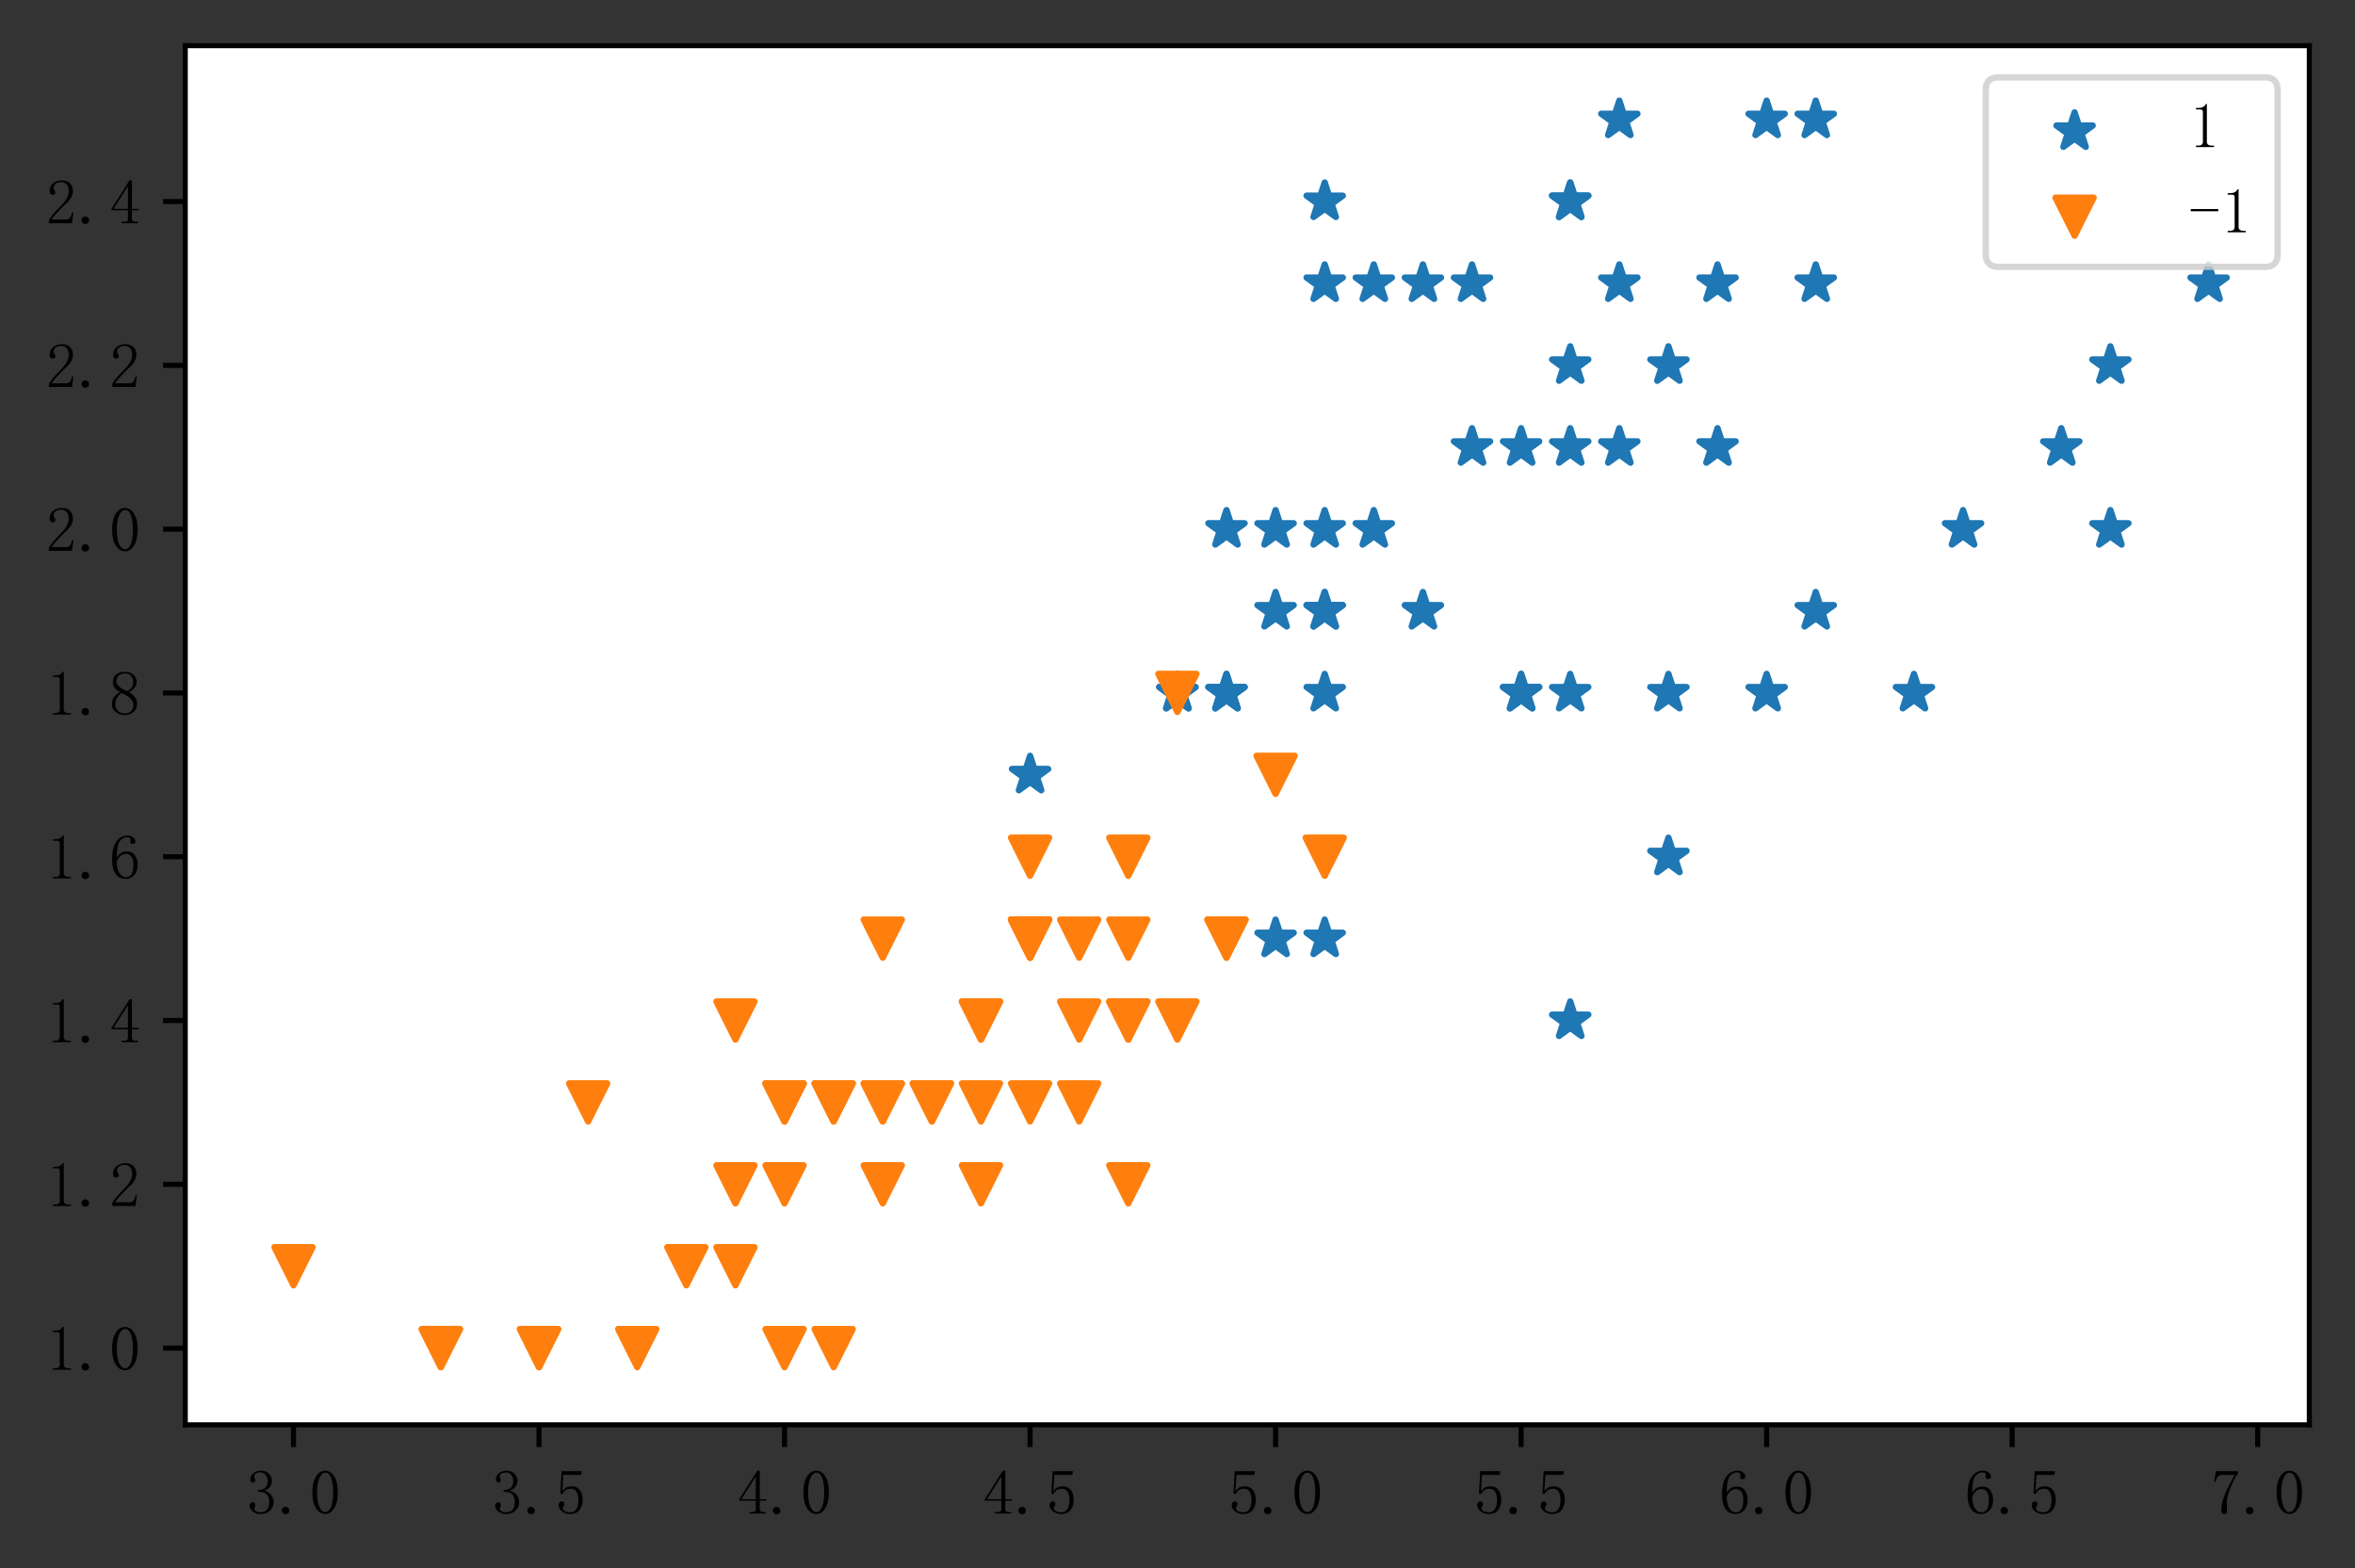<?xml version="1.0" encoding="utf-8" standalone="no"?>
<!DOCTYPE svg PUBLIC "-//W3C//DTD SVG 1.1//EN"
  "http://www.w3.org/Graphics/SVG/1.1/DTD/svg11.dtd">
<!-- Created with matplotlib (https://matplotlib.org/) -->
<svg height="247.278pt" version="1.1" viewBox="0 0 371.2 247.278" width="371.2pt" xmlns="http://www.w3.org/2000/svg" xmlns:xlink="http://www.w3.org/1999/xlink">
 <rect x="0" y="0" width="371.2" height="247.278" fill="#333333" stroke="none"/>
 <defs>
  <style type="text/css">
*{stroke-linecap:butt;stroke-linejoin:round;}
  </style>
 </defs>
 <g id="figure_1">
  <g id="patch_1">
   <path d="M 0 247.278 
L 371.2 247.278 
L 371.2 0 
L 0 0 
z
" style="fill:none;"/>
  </g>
  <g id="axes_1">
   <g id="patch_2">
    <path d="M 29.2 224.64 
L 364 224.64 
L 364 7.2 
L 29.2 7.2 
z
" style="fill:#ffffff;"/>
   </g>
   <g id="PathCollection_1">
    <defs>
     <path d="M 0 -3 
L -0.674 -0.927 
L -2.853 -0.927 
L -1.09 0.354 
L -1.763 2.427 
L -0 1.146 
L 1.763 2.427 
L 1.09 0.354 
L 2.853 -0.927 
L 0.674 -0.927 
z
" id="m7cff1f6694" style="stroke:#1f77b4;"/>
    </defs>
    <g clip-path="url(#p8c0af4b327)">
     <use style="fill:#1f77b4;stroke:#1f77b4;" x="278.462" xlink:href="#m7cff1f6694" y="18.865"/>
     <use style="fill:#1f77b4;stroke:#1f77b4;" x="208.802" xlink:href="#m7cff1f6694" y="96.34"/>
     <use style="fill:#1f77b4;stroke:#1f77b4;" x="270.722" xlink:href="#m7cff1f6694" y="70.515"/>
     <use style="fill:#1f77b4;stroke:#1f77b4;" x="247.502" xlink:href="#m7cff1f6694" y="109.252"/>
     <use style="fill:#1f77b4;stroke:#1f77b4;" x="262.982" xlink:href="#m7cff1f6694" y="57.602"/>
     <use style="fill:#1f77b4;stroke:#1f77b4;" x="324.902" xlink:href="#m7cff1f6694" y="70.515"/>
     <use style="fill:#1f77b4;stroke:#1f77b4;" x="162.362" xlink:href="#m7cff1f6694" y="122.165"/>
     <use style="fill:#1f77b4;stroke:#1f77b4;" x="301.682" xlink:href="#m7cff1f6694" y="109.252"/>
     <use style="fill:#1f77b4;stroke:#1f77b4;" x="262.982" xlink:href="#m7cff1f6694" y="109.252"/>
     <use style="fill:#1f77b4;stroke:#1f77b4;" x="286.202" xlink:href="#m7cff1f6694" y="18.865"/>
     <use style="fill:#1f77b4;stroke:#1f77b4;" x="208.802" xlink:href="#m7cff1f6694" y="83.427"/>
     <use style="fill:#1f77b4;stroke:#1f77b4;" x="224.282" xlink:href="#m7cff1f6694" y="96.34"/>
     <use style="fill:#1f77b4;stroke:#1f77b4;" x="239.762" xlink:href="#m7cff1f6694" y="70.515"/>
     <use style="fill:#1f77b4;stroke:#1f77b4;" x="201.062" xlink:href="#m7cff1f6694" y="83.427"/>
     <use style="fill:#1f77b4;stroke:#1f77b4;" x="208.802" xlink:href="#m7cff1f6694" y="31.778"/>
     <use style="fill:#1f77b4;stroke:#1f77b4;" x="224.282" xlink:href="#m7cff1f6694" y="44.69"/>
     <use style="fill:#1f77b4;stroke:#1f77b4;" x="239.762" xlink:href="#m7cff1f6694" y="109.252"/>
     <use style="fill:#1f77b4;stroke:#1f77b4;" x="332.642" xlink:href="#m7cff1f6694" y="57.602"/>
     <use style="fill:#1f77b4;stroke:#1f77b4;" x="348.122" xlink:href="#m7cff1f6694" y="44.69"/>
     <use style="fill:#1f77b4;stroke:#1f77b4;" x="201.062" xlink:href="#m7cff1f6694" y="147.99"/>
     <use style="fill:#1f77b4;stroke:#1f77b4;" x="255.242" xlink:href="#m7cff1f6694" y="44.69"/>
     <use style="fill:#1f77b4;stroke:#1f77b4;" x="193.322" xlink:href="#m7cff1f6694" y="83.427"/>
     <use style="fill:#1f77b4;stroke:#1f77b4;" x="332.642" xlink:href="#m7cff1f6694" y="83.427"/>
     <use style="fill:#1f77b4;stroke:#1f77b4;" x="193.322" xlink:href="#m7cff1f6694" y="109.252"/>
     <use style="fill:#1f77b4;stroke:#1f77b4;" x="255.242" xlink:href="#m7cff1f6694" y="70.515"/>
     <use style="fill:#1f77b4;stroke:#1f77b4;" x="278.462" xlink:href="#m7cff1f6694" y="109.252"/>
     <use style="fill:#1f77b4;stroke:#1f77b4;" x="185.582" xlink:href="#m7cff1f6694" y="109.252"/>
     <use style="fill:#1f77b4;stroke:#1f77b4;" x="193.322" xlink:href="#m7cff1f6694" y="109.252"/>
     <use style="fill:#1f77b4;stroke:#1f77b4;" x="247.502" xlink:href="#m7cff1f6694" y="70.515"/>
     <use style="fill:#1f77b4;stroke:#1f77b4;" x="262.982" xlink:href="#m7cff1f6694" y="135.077"/>
     <use style="fill:#1f77b4;stroke:#1f77b4;" x="286.202" xlink:href="#m7cff1f6694" y="96.34"/>
     <use style="fill:#1f77b4;stroke:#1f77b4;" x="309.422" xlink:href="#m7cff1f6694" y="83.427"/>
     <use style="fill:#1f77b4;stroke:#1f77b4;" x="247.502" xlink:href="#m7cff1f6694" y="57.602"/>
     <use style="fill:#1f77b4;stroke:#1f77b4;" x="208.802" xlink:href="#m7cff1f6694" y="147.99"/>
     <use style="fill:#1f77b4;stroke:#1f77b4;" x="247.502" xlink:href="#m7cff1f6694" y="160.902"/>
     <use style="fill:#1f77b4;stroke:#1f77b4;" x="286.202" xlink:href="#m7cff1f6694" y="44.69"/>
     <use style="fill:#1f77b4;stroke:#1f77b4;" x="247.502" xlink:href="#m7cff1f6694" y="31.778"/>
     <use style="fill:#1f77b4;stroke:#1f77b4;" x="239.762" xlink:href="#m7cff1f6694" y="109.252"/>
     <use style="fill:#1f77b4;stroke:#1f77b4;" x="185.582" xlink:href="#m7cff1f6694" y="109.252"/>
     <use style="fill:#1f77b4;stroke:#1f77b4;" x="232.022" xlink:href="#m7cff1f6694" y="70.515"/>
     <use style="fill:#1f77b4;stroke:#1f77b4;" x="247.502" xlink:href="#m7cff1f6694" y="31.778"/>
     <use style="fill:#1f77b4;stroke:#1f77b4;" x="208.802" xlink:href="#m7cff1f6694" y="44.69"/>
     <use style="fill:#1f77b4;stroke:#1f77b4;" x="208.802" xlink:href="#m7cff1f6694" y="96.34"/>
     <use style="fill:#1f77b4;stroke:#1f77b4;" x="270.722" xlink:href="#m7cff1f6694" y="44.69"/>
     <use style="fill:#1f77b4;stroke:#1f77b4;" x="255.242" xlink:href="#m7cff1f6694" y="18.865"/>
     <use style="fill:#1f77b4;stroke:#1f77b4;" x="216.542" xlink:href="#m7cff1f6694" y="44.69"/>
     <use style="fill:#1f77b4;stroke:#1f77b4;" x="201.062" xlink:href="#m7cff1f6694" y="96.34"/>
     <use style="fill:#1f77b4;stroke:#1f77b4;" x="216.542" xlink:href="#m7cff1f6694" y="83.427"/>
     <use style="fill:#1f77b4;stroke:#1f77b4;" x="232.022" xlink:href="#m7cff1f6694" y="44.69"/>
     <use style="fill:#1f77b4;stroke:#1f77b4;" x="208.802" xlink:href="#m7cff1f6694" y="109.252"/>
    </g>
   </g>
   <g id="PathCollection_2">
    <defs>
     <path d="M -0 3 
L 3 -3 
L -3 -3 
z
" id="m669227e114" style="stroke:#ff7f0e;"/>
    </defs>
    <g clip-path="url(#p8c0af4b327)">
     <use style="fill:#ff7f0e;stroke:#ff7f0e;" x="177.842" xlink:href="#m669227e114" y="160.902"/>
     <use style="fill:#ff7f0e;stroke:#ff7f0e;" x="162.362" xlink:href="#m669227e114" y="147.99"/>
     <use style="fill:#ff7f0e;stroke:#ff7f0e;" x="193.322" xlink:href="#m669227e114" y="147.99"/>
     <use style="fill:#ff7f0e;stroke:#ff7f0e;" x="123.662" xlink:href="#m669227e114" y="173.814"/>
     <use style="fill:#ff7f0e;stroke:#ff7f0e;" x="170.102" xlink:href="#m669227e114" y="147.99"/>
     <use style="fill:#ff7f0e;stroke:#ff7f0e;" x="162.362" xlink:href="#m669227e114" y="173.814"/>
     <use style="fill:#ff7f0e;stroke:#ff7f0e;" x="177.842" xlink:href="#m669227e114" y="135.077"/>
     <use style="fill:#ff7f0e;stroke:#ff7f0e;" x="69.482" xlink:href="#m669227e114" y="212.552"/>
     <use style="fill:#ff7f0e;stroke:#ff7f0e;" x="170.102" xlink:href="#m669227e114" y="173.814"/>
     <use style="fill:#ff7f0e;stroke:#ff7f0e;" x="115.922" xlink:href="#m669227e114" y="160.902"/>
     <use style="fill:#ff7f0e;stroke:#ff7f0e;" x="84.962" xlink:href="#m669227e114" y="212.552"/>
     <use style="fill:#ff7f0e;stroke:#ff7f0e;" x="139.142" xlink:href="#m669227e114" y="147.99"/>
     <use style="fill:#ff7f0e;stroke:#ff7f0e;" x="123.662" xlink:href="#m669227e114" y="212.552"/>
     <use style="fill:#ff7f0e;stroke:#ff7f0e;" x="177.842" xlink:href="#m669227e114" y="160.902"/>
     <use style="fill:#ff7f0e;stroke:#ff7f0e;" x="92.702" xlink:href="#m669227e114" y="173.814"/>
     <use style="fill:#ff7f0e;stroke:#ff7f0e;" x="154.622" xlink:href="#m669227e114" y="160.902"/>
     <use style="fill:#ff7f0e;stroke:#ff7f0e;" x="162.362" xlink:href="#m669227e114" y="147.99"/>
     <use style="fill:#ff7f0e;stroke:#ff7f0e;" x="131.402" xlink:href="#m669227e114" y="212.552"/>
     <use style="fill:#ff7f0e;stroke:#ff7f0e;" x="162.362" xlink:href="#m669227e114" y="147.99"/>
     <use style="fill:#ff7f0e;stroke:#ff7f0e;" x="115.922" xlink:href="#m669227e114" y="199.639"/>
     <use style="fill:#ff7f0e;stroke:#ff7f0e;" x="185.582" xlink:href="#m669227e114" y="109.252"/>
     <use style="fill:#ff7f0e;stroke:#ff7f0e;" x="123.662" xlink:href="#m669227e114" y="173.814"/>
     <use style="fill:#ff7f0e;stroke:#ff7f0e;" x="193.322" xlink:href="#m669227e114" y="147.99"/>
     <use style="fill:#ff7f0e;stroke:#ff7f0e;" x="177.842" xlink:href="#m669227e114" y="186.727"/>
     <use style="fill:#ff7f0e;stroke:#ff7f0e;" x="146.882" xlink:href="#m669227e114" y="173.814"/>
     <use style="fill:#ff7f0e;stroke:#ff7f0e;" x="154.622" xlink:href="#m669227e114" y="160.902"/>
     <use style="fill:#ff7f0e;stroke:#ff7f0e;" x="185.582" xlink:href="#m669227e114" y="160.902"/>
     <use style="fill:#ff7f0e;stroke:#ff7f0e;" x="201.062" xlink:href="#m669227e114" y="122.165"/>
     <use style="fill:#ff7f0e;stroke:#ff7f0e;" x="162.362" xlink:href="#m669227e114" y="147.99"/>
     <use style="fill:#ff7f0e;stroke:#ff7f0e;" x="84.962" xlink:href="#m669227e114" y="212.552"/>
     <use style="fill:#ff7f0e;stroke:#ff7f0e;" x="108.182" xlink:href="#m669227e114" y="199.639"/>
     <use style="fill:#ff7f0e;stroke:#ff7f0e;" x="100.442" xlink:href="#m669227e114" y="212.552"/>
     <use style="fill:#ff7f0e;stroke:#ff7f0e;" x="115.922" xlink:href="#m669227e114" y="186.727"/>
     <use style="fill:#ff7f0e;stroke:#ff7f0e;" x="208.802" xlink:href="#m669227e114" y="135.077"/>
     <use style="fill:#ff7f0e;stroke:#ff7f0e;" x="162.362" xlink:href="#m669227e114" y="147.99"/>
     <use style="fill:#ff7f0e;stroke:#ff7f0e;" x="162.362" xlink:href="#m669227e114" y="135.077"/>
     <use style="fill:#ff7f0e;stroke:#ff7f0e;" x="177.842" xlink:href="#m669227e114" y="147.99"/>
     <use style="fill:#ff7f0e;stroke:#ff7f0e;" x="154.622" xlink:href="#m669227e114" y="173.814"/>
     <use style="fill:#ff7f0e;stroke:#ff7f0e;" x="131.402" xlink:href="#m669227e114" y="173.814"/>
     <use style="fill:#ff7f0e;stroke:#ff7f0e;" x="123.662" xlink:href="#m669227e114" y="173.814"/>
     <use style="fill:#ff7f0e;stroke:#ff7f0e;" x="154.622" xlink:href="#m669227e114" y="186.727"/>
     <use style="fill:#ff7f0e;stroke:#ff7f0e;" x="170.102" xlink:href="#m669227e114" y="160.902"/>
     <use style="fill:#ff7f0e;stroke:#ff7f0e;" x="123.662" xlink:href="#m669227e114" y="186.727"/>
     <use style="fill:#ff7f0e;stroke:#ff7f0e;" x="69.482" xlink:href="#m669227e114" y="212.552"/>
     <use style="fill:#ff7f0e;stroke:#ff7f0e;" x="139.142" xlink:href="#m669227e114" y="173.814"/>
     <use style="fill:#ff7f0e;stroke:#ff7f0e;" x="139.142" xlink:href="#m669227e114" y="186.727"/>
     <use style="fill:#ff7f0e;stroke:#ff7f0e;" x="139.142" xlink:href="#m669227e114" y="173.814"/>
     <use style="fill:#ff7f0e;stroke:#ff7f0e;" x="146.882" xlink:href="#m669227e114" y="173.814"/>
     <use style="fill:#ff7f0e;stroke:#ff7f0e;" x="46.262" xlink:href="#m669227e114" y="199.639"/>
     <use style="fill:#ff7f0e;stroke:#ff7f0e;" x="131.402" xlink:href="#m669227e114" y="173.814"/>
    </g>
   </g>
   <g id="matplotlib.axis_1">
    <g id="xtick_1">
     <g id="line2d_1">
      <defs>
       <path d="M 0 0 
L 0 3.5 
" id="med32eb1fa9" style="stroke:#000000;stroke-width:0.8;"/>
      </defs>
      <g>
       <use style="stroke:#000000;stroke-width:0.8;" x="46.262" xlink:href="#med32eb1fa9" y="224.64"/>
      </g>
     </g>
     <g id="text_1">
      <!-- 3.0 -->
      <defs>
       <path d="M 43.75 19.531 
Q 43.75 12.109 38.281 6.438 
Q 32.812 0.781 23.047 0.781 
Q 16.016 0.781 10.938 4.688 
Q 5.859 8.594 5.859 13.672 
Q 5.859 16.016 7.422 17.766 
Q 8.984 19.531 10.547 19.531 
Q 12.891 19.531 13.859 17.766 
Q 14.844 16.016 14.844 14.844 
Q 14.844 12.891 14.062 11.719 
Q 13.281 10.156 13.281 8.984 
Q 13.281 6.641 16.203 5.078 
Q 19.141 3.516 22.656 3.516 
Q 29.688 3.516 33.203 7.609 
Q 36.719 11.719 36.719 20.312 
Q 36.719 27.344 33 31.641 
Q 29.297 35.938 19.141 35.938 
L 19.141 38.672 
Q 26.953 38.672 30.656 42.375 
Q 34.375 46.094 34.375 52.734 
Q 34.375 58.203 31.438 62.297 
Q 28.516 66.406 22.266 66.406 
Q 19.531 66.406 16.406 65.031 
Q 13.281 63.672 13.281 60.547 
Q 13.281 57.422 14.062 56.641 
Q 14.844 55.859 14.844 54.688 
Q 14.844 52.734 14.062 51.562 
Q 13.281 50.391 11.328 50.391 
Q 9.766 50.391 8.391 51.562 
Q 7.031 52.734 7.031 55.859 
Q 7.031 61.719 12.109 65.422 
Q 17.188 69.141 23.828 69.141 
Q 31.641 69.141 36.328 64.25 
Q 41.016 59.375 41.016 53.906 
Q 41.016 48.047 38.078 43.938 
Q 35.156 39.844 28.906 37.891 
Q 37.5 34.766 40.625 29.688 
Q 43.75 24.609 43.75 19.531 
z
" id="SimSun-51"/>
       <path d="M 12.5 0.391 
Q 10.156 0.391 8.391 1.953 
Q 6.641 3.516 6.641 6.25 
Q 6.641 8.984 8.391 10.547 
Q 10.156 12.109 12.5 12.109 
Q 14.844 12.109 16.594 10.344 
Q 18.359 8.594 18.359 6.25 
Q 18.359 3.516 16.594 1.953 
Q 14.844 0.391 12.5 0.391 
z
" id="SimSun-46"/>
       <path d="M 25 66.016 
Q 19.531 66.016 15.812 57.609 
Q 12.109 49.219 12.109 35.156 
Q 12.109 20.312 15.812 12.109 
Q 19.531 3.906 25 3.906 
Q 30.859 3.906 34.172 12.109 
Q 37.5 20.312 37.5 35.156 
Q 37.5 49.219 34.375 57.609 
Q 31.25 66.016 25 66.016 
z
M 25 0.781 
Q 16.406 0.781 10.547 9.766 
Q 4.688 18.75 4.688 35.156 
Q 4.688 50.391 10.344 59.766 
Q 16.016 69.141 25 69.141 
Q 33.594 69.141 39.25 60.156 
Q 44.922 51.172 44.922 35.156 
Q 44.922 19.141 39.25 9.953 
Q 33.594 0.781 25 0.781 
z
" id="SimSun-48"/>
      </defs>
      <g transform="translate(38.762 238.788)scale(0.1 -0.1)">
       <use xlink:href="#SimSun-51"/>
       <use x="50" xlink:href="#SimSun-46"/>
       <use x="100" xlink:href="#SimSun-48"/>
      </g>
     </g>
    </g>
    <g id="xtick_2">
     <g id="line2d_2">
      <g>
       <use style="stroke:#000000;stroke-width:0.8;" x="84.962" xlink:href="#med32eb1fa9" y="224.64"/>
      </g>
     </g>
     <g id="text_2">
      <!-- 3.5 -->
      <defs>
       <path d="M 26.953 44.531 
Q 34.375 44.531 39.062 38.859 
Q 43.75 33.203 43.75 23.828 
Q 43.75 13.281 38.859 7.031 
Q 33.984 0.781 23.828 0.781 
Q 16.797 0.781 11.328 4.875 
Q 5.859 8.984 5.859 14.844 
Q 5.859 17.188 7.219 18.938 
Q 8.594 20.703 10.938 20.703 
Q 13.281 20.703 14.062 19.141 
Q 14.844 17.578 14.844 16.406 
Q 14.844 14.062 13.672 12.891 
Q 12.5 11.328 12.5 9.766 
Q 12.5 6.641 16.203 5.078 
Q 19.922 3.516 24.219 3.516 
Q 30.469 3.516 33.781 8.594 
Q 37.109 13.672 37.109 23.047 
Q 37.109 30.859 34.172 35.734 
Q 31.25 40.625 25.391 40.625 
Q 21.094 40.625 17.969 39.062 
Q 14.844 37.5 12.109 32.422 
L 8.594 32.812 
L 10.547 68.359 
L 42.578 68.359 
L 41.406 62.5 
L 13.281 62.5 
L 11.719 36.719 
Q 15.625 42.188 19.328 43.359 
Q 23.047 44.531 26.953 44.531 
z
" id="SimSun-53"/>
      </defs>
      <g transform="translate(77.462 238.788)scale(0.1 -0.1)">
       <use xlink:href="#SimSun-51"/>
       <use x="50" xlink:href="#SimSun-46"/>
       <use x="100" xlink:href="#SimSun-53"/>
      </g>
     </g>
    </g>
    <g id="xtick_3">
     <g id="line2d_3">
      <g>
       <use style="stroke:#000000;stroke-width:0.8;" x="123.662" xlink:href="#med32eb1fa9" y="224.64"/>
      </g>
     </g>
     <g id="text_3">
      <!-- 4.0 -->
      <defs>
       <path d="M 35.938 8.984 
Q 35.938 6.25 37.5 5.078 
Q 39.062 3.906 41.797 3.906 
L 45.312 3.906 
L 45.312 1.562 
L 19.531 1.562 
L 19.531 3.906 
L 23.828 3.906 
Q 26.953 3.906 28.312 5.078 
Q 29.688 6.25 29.688 8.984 
L 29.688 21.875 
L 3.516 21.875 
L 3.516 23.828 
L 32.031 69.141 
L 35.938 69.141 
L 35.938 24.219 
L 46.484 24.219 
L 46.484 21.875 
L 35.938 21.875 
z
M 29.297 59.375 
L 7.031 24.219 
L 29.688 24.219 
L 29.688 59.375 
z
" id="SimSun-52"/>
      </defs>
      <g transform="translate(116.162 238.788)scale(0.1 -0.1)">
       <use xlink:href="#SimSun-52"/>
       <use x="50" xlink:href="#SimSun-46"/>
       <use x="100" xlink:href="#SimSun-48"/>
      </g>
     </g>
    </g>
    <g id="xtick_4">
     <g id="line2d_4">
      <g>
       <use style="stroke:#000000;stroke-width:0.8;" x="162.362" xlink:href="#med32eb1fa9" y="224.64"/>
      </g>
     </g>
     <g id="text_4">
      <!-- 4.5 -->
      <g transform="translate(154.862 238.788)scale(0.1 -0.1)">
       <use xlink:href="#SimSun-52"/>
       <use x="50" xlink:href="#SimSun-46"/>
       <use x="100" xlink:href="#SimSun-53"/>
      </g>
     </g>
    </g>
    <g id="xtick_5">
     <g id="line2d_5">
      <g>
       <use style="stroke:#000000;stroke-width:0.8;" x="201.062" xlink:href="#med32eb1fa9" y="224.64"/>
      </g>
     </g>
     <g id="text_5">
      <!-- 5.0 -->
      <g transform="translate(193.562 238.788)scale(0.1 -0.1)">
       <use xlink:href="#SimSun-53"/>
       <use x="50" xlink:href="#SimSun-46"/>
       <use x="100" xlink:href="#SimSun-48"/>
      </g>
     </g>
    </g>
    <g id="xtick_6">
     <g id="line2d_6">
      <g>
       <use style="stroke:#000000;stroke-width:0.8;" x="239.762" xlink:href="#med32eb1fa9" y="224.64"/>
      </g>
     </g>
     <g id="text_6">
      <!-- 5.5 -->
      <g transform="translate(232.262 238.788)scale(0.1 -0.1)">
       <use xlink:href="#SimSun-53"/>
       <use x="50" xlink:href="#SimSun-46"/>
       <use x="100" xlink:href="#SimSun-53"/>
      </g>
     </g>
    </g>
    <g id="xtick_7">
     <g id="line2d_7">
      <g>
       <use style="stroke:#000000;stroke-width:0.8;" x="278.462" xlink:href="#med32eb1fa9" y="224.64"/>
      </g>
     </g>
     <g id="text_7">
      <!-- 6.0 -->
      <defs>
       <path d="M 12.109 28.125 
Q 12.109 16.406 16.203 9.953 
Q 20.312 3.516 26.172 3.516 
Q 32.031 3.516 35.156 7.812 
Q 38.281 12.109 38.281 23.828 
Q 38.281 31.641 34.953 35.938 
Q 31.641 40.234 26.953 40.234 
Q 22.656 40.234 18.938 37.688 
Q 15.234 35.156 12.109 28.125 
z
M 27.344 44.141 
Q 36.719 44.141 40.812 37.891 
Q 44.922 31.641 44.922 23.828 
Q 44.922 12.109 39.25 6.438 
Q 33.594 0.781 26.172 0.781 
Q 15.625 0.781 10.156 8.781 
Q 4.688 16.797 4.688 32.031 
Q 4.688 50 11.328 59.562 
Q 17.969 69.141 29.297 69.141 
Q 34.766 69.141 38.078 66.016 
Q 41.406 62.891 41.406 60.547 
Q 41.406 58.203 40.422 57.031 
Q 39.453 55.859 37.109 55.859 
Q 35.156 55.859 34.172 56.828 
Q 33.203 57.812 33.203 59.766 
Q 33.203 60.547 33.594 61.328 
Q 33.594 62.109 33.594 62.891 
Q 33.594 64.453 32.422 65.422 
Q 31.25 66.406 28.125 66.406 
Q 21.484 66.406 16.797 60.344 
Q 12.109 54.297 12.109 33.984 
Q 14.453 39.062 18.547 41.594 
Q 22.656 44.141 27.344 44.141 
z
" id="SimSun-54"/>
      </defs>
      <g transform="translate(270.962 238.788)scale(0.1 -0.1)">
       <use xlink:href="#SimSun-54"/>
       <use x="50" xlink:href="#SimSun-46"/>
       <use x="100" xlink:href="#SimSun-48"/>
      </g>
     </g>
    </g>
    <g id="xtick_8">
     <g id="line2d_8">
      <g>
       <use style="stroke:#000000;stroke-width:0.8;" x="317.162" xlink:href="#med32eb1fa9" y="224.64"/>
      </g>
     </g>
     <g id="text_8">
      <!-- 6.5 -->
      <g transform="translate(309.662 238.788)scale(0.1 -0.1)">
       <use xlink:href="#SimSun-54"/>
       <use x="50" xlink:href="#SimSun-46"/>
       <use x="100" xlink:href="#SimSun-53"/>
      </g>
     </g>
    </g>
    <g id="xtick_9">
     <g id="line2d_9">
      <g>
       <use style="stroke:#000000;stroke-width:0.8;" x="355.862" xlink:href="#med32eb1fa9" y="224.64"/>
      </g>
     </g>
     <g id="text_9">
      <!-- 7.0 -->
      <defs>
       <path d="M 44.141 65.625 
Q 35.938 52.344 31.047 39.641 
Q 26.172 26.953 26.172 17.578 
Q 26.172 16.016 26.562 13.281 
Q 26.562 10.156 26.562 6.25 
Q 26.562 3.125 25.578 1.953 
Q 24.609 0.781 22.266 0.781 
Q 20.312 0.781 18.938 2.141 
Q 17.578 3.516 17.578 7.031 
Q 17.578 14.453 20.891 25.391 
Q 24.219 36.328 38.672 62.5 
L 19.141 62.5 
Q 14.844 62.5 12.297 59.766 
Q 9.766 57.031 8.594 51.562 
L 6.25 51.953 
L 8.984 68.359 
L 44.141 68.359 
z
" id="SimSun-55"/>
      </defs>
      <g transform="translate(348.362 238.788)scale(0.1 -0.1)">
       <use xlink:href="#SimSun-55"/>
       <use x="50" xlink:href="#SimSun-46"/>
       <use x="100" xlink:href="#SimSun-48"/>
      </g>
     </g>
    </g>
   </g>
   <g id="matplotlib.axis_2">
    <g id="ytick_1">
     <g id="line2d_10">
      <defs>
       <path d="M 0 0 
L -3.5 0 
" id="m614fafe60f" style="stroke:#000000;stroke-width:0.8;"/>
      </defs>
      <g>
       <use style="stroke:#000000;stroke-width:0.8;" x="29.2" xlink:href="#m614fafe60f" y="212.552"/>
      </g>
     </g>
     <g id="text_10">
      <!-- 1.0 -->
      <defs>
       <path d="M 28.516 69.531 
L 28.516 10.156 
Q 28.516 7.031 30.469 5.469 
Q 32.422 3.906 35.938 3.906 
L 39.844 3.906 
L 39.844 1.562 
L 11.328 1.562 
L 11.328 3.906 
L 14.844 3.906 
Q 18.75 3.906 20.5 5.469 
Q 22.266 7.031 22.266 10.156 
L 22.266 57.422 
Q 22.266 58.984 21.281 59.953 
Q 20.312 60.938 18.359 60.938 
L 11.328 60.938 
L 11.328 63.281 
L 14.844 63.281 
Q 19.531 63.281 22.453 64.844 
Q 25.391 66.406 26.953 69.531 
z
" id="SimSun-49"/>
      </defs>
      <g transform="translate(7.2 216.126)scale(0.1 -0.1)">
       <use xlink:href="#SimSun-49"/>
       <use x="50" xlink:href="#SimSun-46"/>
       <use x="100" xlink:href="#SimSun-48"/>
      </g>
     </g>
    </g>
    <g id="ytick_2">
     <g id="line2d_11">
      <g>
       <use style="stroke:#000000;stroke-width:0.8;" x="29.2" xlink:href="#m614fafe60f" y="186.727"/>
      </g>
     </g>
     <g id="text_11">
      <!-- 1.2 -->
      <defs>
       <path d="M 36.328 51.953 
Q 36.328 58.984 33.203 62.688 
Q 30.078 66.406 23.828 66.406 
Q 19.141 66.406 15.812 63.859 
Q 12.5 61.328 12.5 57.422 
Q 12.5 55.078 14.062 53.516 
Q 15.234 51.953 15.234 50.391 
Q 15.234 48.438 14.25 47.453 
Q 13.281 46.484 11.328 46.484 
Q 8.984 46.484 7.609 47.844 
Q 6.25 49.219 6.25 52.344 
Q 6.25 60.547 12.109 64.844 
Q 17.969 69.141 24.609 69.141 
Q 33.984 69.141 38.469 64.453 
Q 42.969 59.766 42.969 52.734 
Q 42.969 48.047 40.812 43.359 
Q 38.672 38.672 33.984 34.375 
Q 22.656 23.438 16.594 16.594 
Q 10.547 9.766 9.375 7.422 
L 32.422 7.422 
Q 35.938 7.422 38.281 10.156 
Q 40.625 12.891 41.406 18.359 
L 43.75 18.359 
L 41.406 1.562 
L 5.078 1.562 
L 5.078 6.641 
Q 7.031 10.156 11.516 15.625 
Q 16.016 21.094 23.438 28.516 
Q 30.078 35.156 33.203 41.016 
Q 36.328 46.875 36.328 51.953 
z
" id="SimSun-50"/>
      </defs>
      <g transform="translate(7.2 190.301)scale(0.1 -0.1)">
       <use xlink:href="#SimSun-49"/>
       <use x="50" xlink:href="#SimSun-46"/>
       <use x="100" xlink:href="#SimSun-50"/>
      </g>
     </g>
    </g>
    <g id="ytick_3">
     <g id="line2d_12">
      <g>
       <use style="stroke:#000000;stroke-width:0.8;" x="29.2" xlink:href="#m614fafe60f" y="160.902"/>
      </g>
     </g>
     <g id="text_12">
      <!-- 1.4 -->
      <g transform="translate(7.2 164.476)scale(0.1 -0.1)">
       <use xlink:href="#SimSun-49"/>
       <use x="50" xlink:href="#SimSun-46"/>
       <use x="100" xlink:href="#SimSun-52"/>
      </g>
     </g>
    </g>
    <g id="ytick_4">
     <g id="line2d_13">
      <g>
       <use style="stroke:#000000;stroke-width:0.8;" x="29.2" xlink:href="#m614fafe60f" y="135.077"/>
      </g>
     </g>
     <g id="text_13">
      <!-- 1.6 -->
      <g transform="translate(7.2 138.651)scale(0.1 -0.1)">
       <use xlink:href="#SimSun-49"/>
       <use x="50" xlink:href="#SimSun-46"/>
       <use x="100" xlink:href="#SimSun-54"/>
      </g>
     </g>
    </g>
    <g id="ytick_5">
     <g id="line2d_14">
      <g>
       <use style="stroke:#000000;stroke-width:0.8;" x="29.2" xlink:href="#m614fafe60f" y="109.252"/>
      </g>
     </g>
     <g id="text_14">
      <!-- 1.8 -->
      <defs>
       <path d="M 9.766 17.578 
Q 9.766 11.328 13.859 7.422 
Q 17.969 3.516 24.219 3.516 
Q 31.641 3.516 34.953 7.422 
Q 38.281 11.328 38.281 17.188 
Q 38.281 22.266 33.594 26.953 
Q 28.906 31.641 19.531 35.547 
Q 14.844 32.422 12.297 27.734 
Q 9.766 23.047 9.766 17.578 
z
M 44.141 18.359 
Q 44.141 10.938 38.672 5.859 
Q 33.203 0.781 24.219 0.781 
Q 16.016 0.781 10.156 5.859 
Q 4.297 10.938 4.297 17.578 
Q 4.297 24.219 7.609 28.906 
Q 10.938 33.594 17.188 37.109 
Q 11.719 39.844 8.781 43.938 
Q 5.859 48.047 5.859 53.125 
Q 5.859 59.766 10.938 64.453 
Q 16.016 69.141 25 69.141 
Q 33.203 69.141 38.281 64.453 
Q 43.359 59.766 43.359 53.125 
Q 43.359 48.438 40.422 44.328 
Q 37.5 40.234 31.25 37.109 
Q 37.891 33.203 41.016 28.516 
Q 44.141 23.828 44.141 18.359 
z
M 37.891 52.734 
Q 37.891 58.203 34.766 62.297 
Q 31.641 66.406 25 66.406 
Q 17.578 66.406 14.453 62.5 
Q 11.328 58.594 11.328 54.297 
Q 11.328 50 15.812 45.891 
Q 20.312 41.797 28.516 38.672 
Q 33.203 41.016 35.547 44.531 
Q 37.891 48.047 37.891 52.734 
z
" id="SimSun-56"/>
      </defs>
      <g transform="translate(7.2 112.826)scale(0.1 -0.1)">
       <use xlink:href="#SimSun-49"/>
       <use x="50" xlink:href="#SimSun-46"/>
       <use x="100" xlink:href="#SimSun-56"/>
      </g>
     </g>
    </g>
    <g id="ytick_6">
     <g id="line2d_15">
      <g>
       <use style="stroke:#000000;stroke-width:0.8;" x="29.2" xlink:href="#m614fafe60f" y="83.427"/>
      </g>
     </g>
     <g id="text_15">
      <!-- 2.0 -->
      <g transform="translate(7.2 87.002)scale(0.1 -0.1)">
       <use xlink:href="#SimSun-50"/>
       <use x="50" xlink:href="#SimSun-46"/>
       <use x="100" xlink:href="#SimSun-48"/>
      </g>
     </g>
    </g>
    <g id="ytick_7">
     <g id="line2d_16">
      <g>
       <use style="stroke:#000000;stroke-width:0.8;" x="29.2" xlink:href="#m614fafe60f" y="57.602"/>
      </g>
     </g>
     <g id="text_16">
      <!-- 2.2 -->
      <g transform="translate(7.2 61.177)scale(0.1 -0.1)">
       <use xlink:href="#SimSun-50"/>
       <use x="50" xlink:href="#SimSun-46"/>
       <use x="100" xlink:href="#SimSun-50"/>
      </g>
     </g>
    </g>
    <g id="ytick_8">
     <g id="line2d_17">
      <g>
       <use style="stroke:#000000;stroke-width:0.8;" x="29.2" xlink:href="#m614fafe60f" y="31.778"/>
      </g>
     </g>
     <g id="text_17">
      <!-- 2.4 -->
      <g transform="translate(7.2 35.352)scale(0.1 -0.1)">
       <use xlink:href="#SimSun-50"/>
       <use x="50" xlink:href="#SimSun-46"/>
       <use x="100" xlink:href="#SimSun-52"/>
      </g>
     </g>
    </g>
   </g>
   <g id="patch_3">
    <path d="M 29.2 224.64 
L 29.2 7.2 
" style="fill:none;stroke:#000000;stroke-linecap:square;stroke-linejoin:miter;stroke-width:0.8;"/>
   </g>
   <g id="patch_4">
    <path d="M 364 224.64 
L 364 7.2 
" style="fill:none;stroke:#000000;stroke-linecap:square;stroke-linejoin:miter;stroke-width:0.8;"/>
   </g>
   <g id="patch_5">
    <path d="M 29.2 224.64 
L 364 224.64 
" style="fill:none;stroke:#000000;stroke-linecap:square;stroke-linejoin:miter;stroke-width:0.8;"/>
   </g>
   <g id="patch_6">
    <path d="M 29.2 7.2 
L 364 7.2 
" style="fill:none;stroke:#000000;stroke-linecap:square;stroke-linejoin:miter;stroke-width:0.8;"/>
   </g>
   <g id="legend_1">
    <g id="patch_7">
     <path d="M 315 42.075 
L 357 42.075 
Q 359 42.075 359 40.075 
L 359 14.2 
Q 359 12.2 357 12.2 
L 315 12.2 
Q 313 12.2 313 14.2 
L 313 40.075 
Q 313 42.075 315 42.075 
z
" style="fill:#ffffff;opacity:0.8;stroke:#cccccc;stroke-linejoin:miter;"/>
    </g>
    <g id="PathCollection_3">
     <g>
      <use style="fill:#1f77b4;stroke:#1f77b4;" x="327" xlink:href="#m7cff1f6694" y="20.723"/>
     </g>
    </g>
    <g id="text_18">
     <!-- 1 -->
     <g transform="translate(345 23.348)scale(0.1 -0.1)">
      <use xlink:href="#SimSun-49"/>
     </g>
    </g>
    <g id="PathCollection_4">
     <g>
      <use style="fill:#ff7f0e;stroke:#ff7f0e;" x="327" xlink:href="#m669227e114" y="34.161"/>
     </g>
    </g>
    <g id="text_19">
     <!-- -1 -->
     <defs>
      <path d="M 3.125 34.766 
L 3.125 38.281 
L 46.484 38.281 
L 46.484 34.766 
z
" id="SimSun-45"/>
     </defs>
     <g transform="translate(345 36.786)scale(0.1 -0.1)">
      <use xlink:href="#SimSun-45"/>
      <use x="50" xlink:href="#SimSun-49"/>
     </g>
    </g>
   </g>
  </g>
 </g>
 <defs>
  <clipPath id="p8c0af4b327">
   <rect height="217.44" width="334.8" x="29.2" y="7.2"/>
  </clipPath>
 </defs>
</svg>
